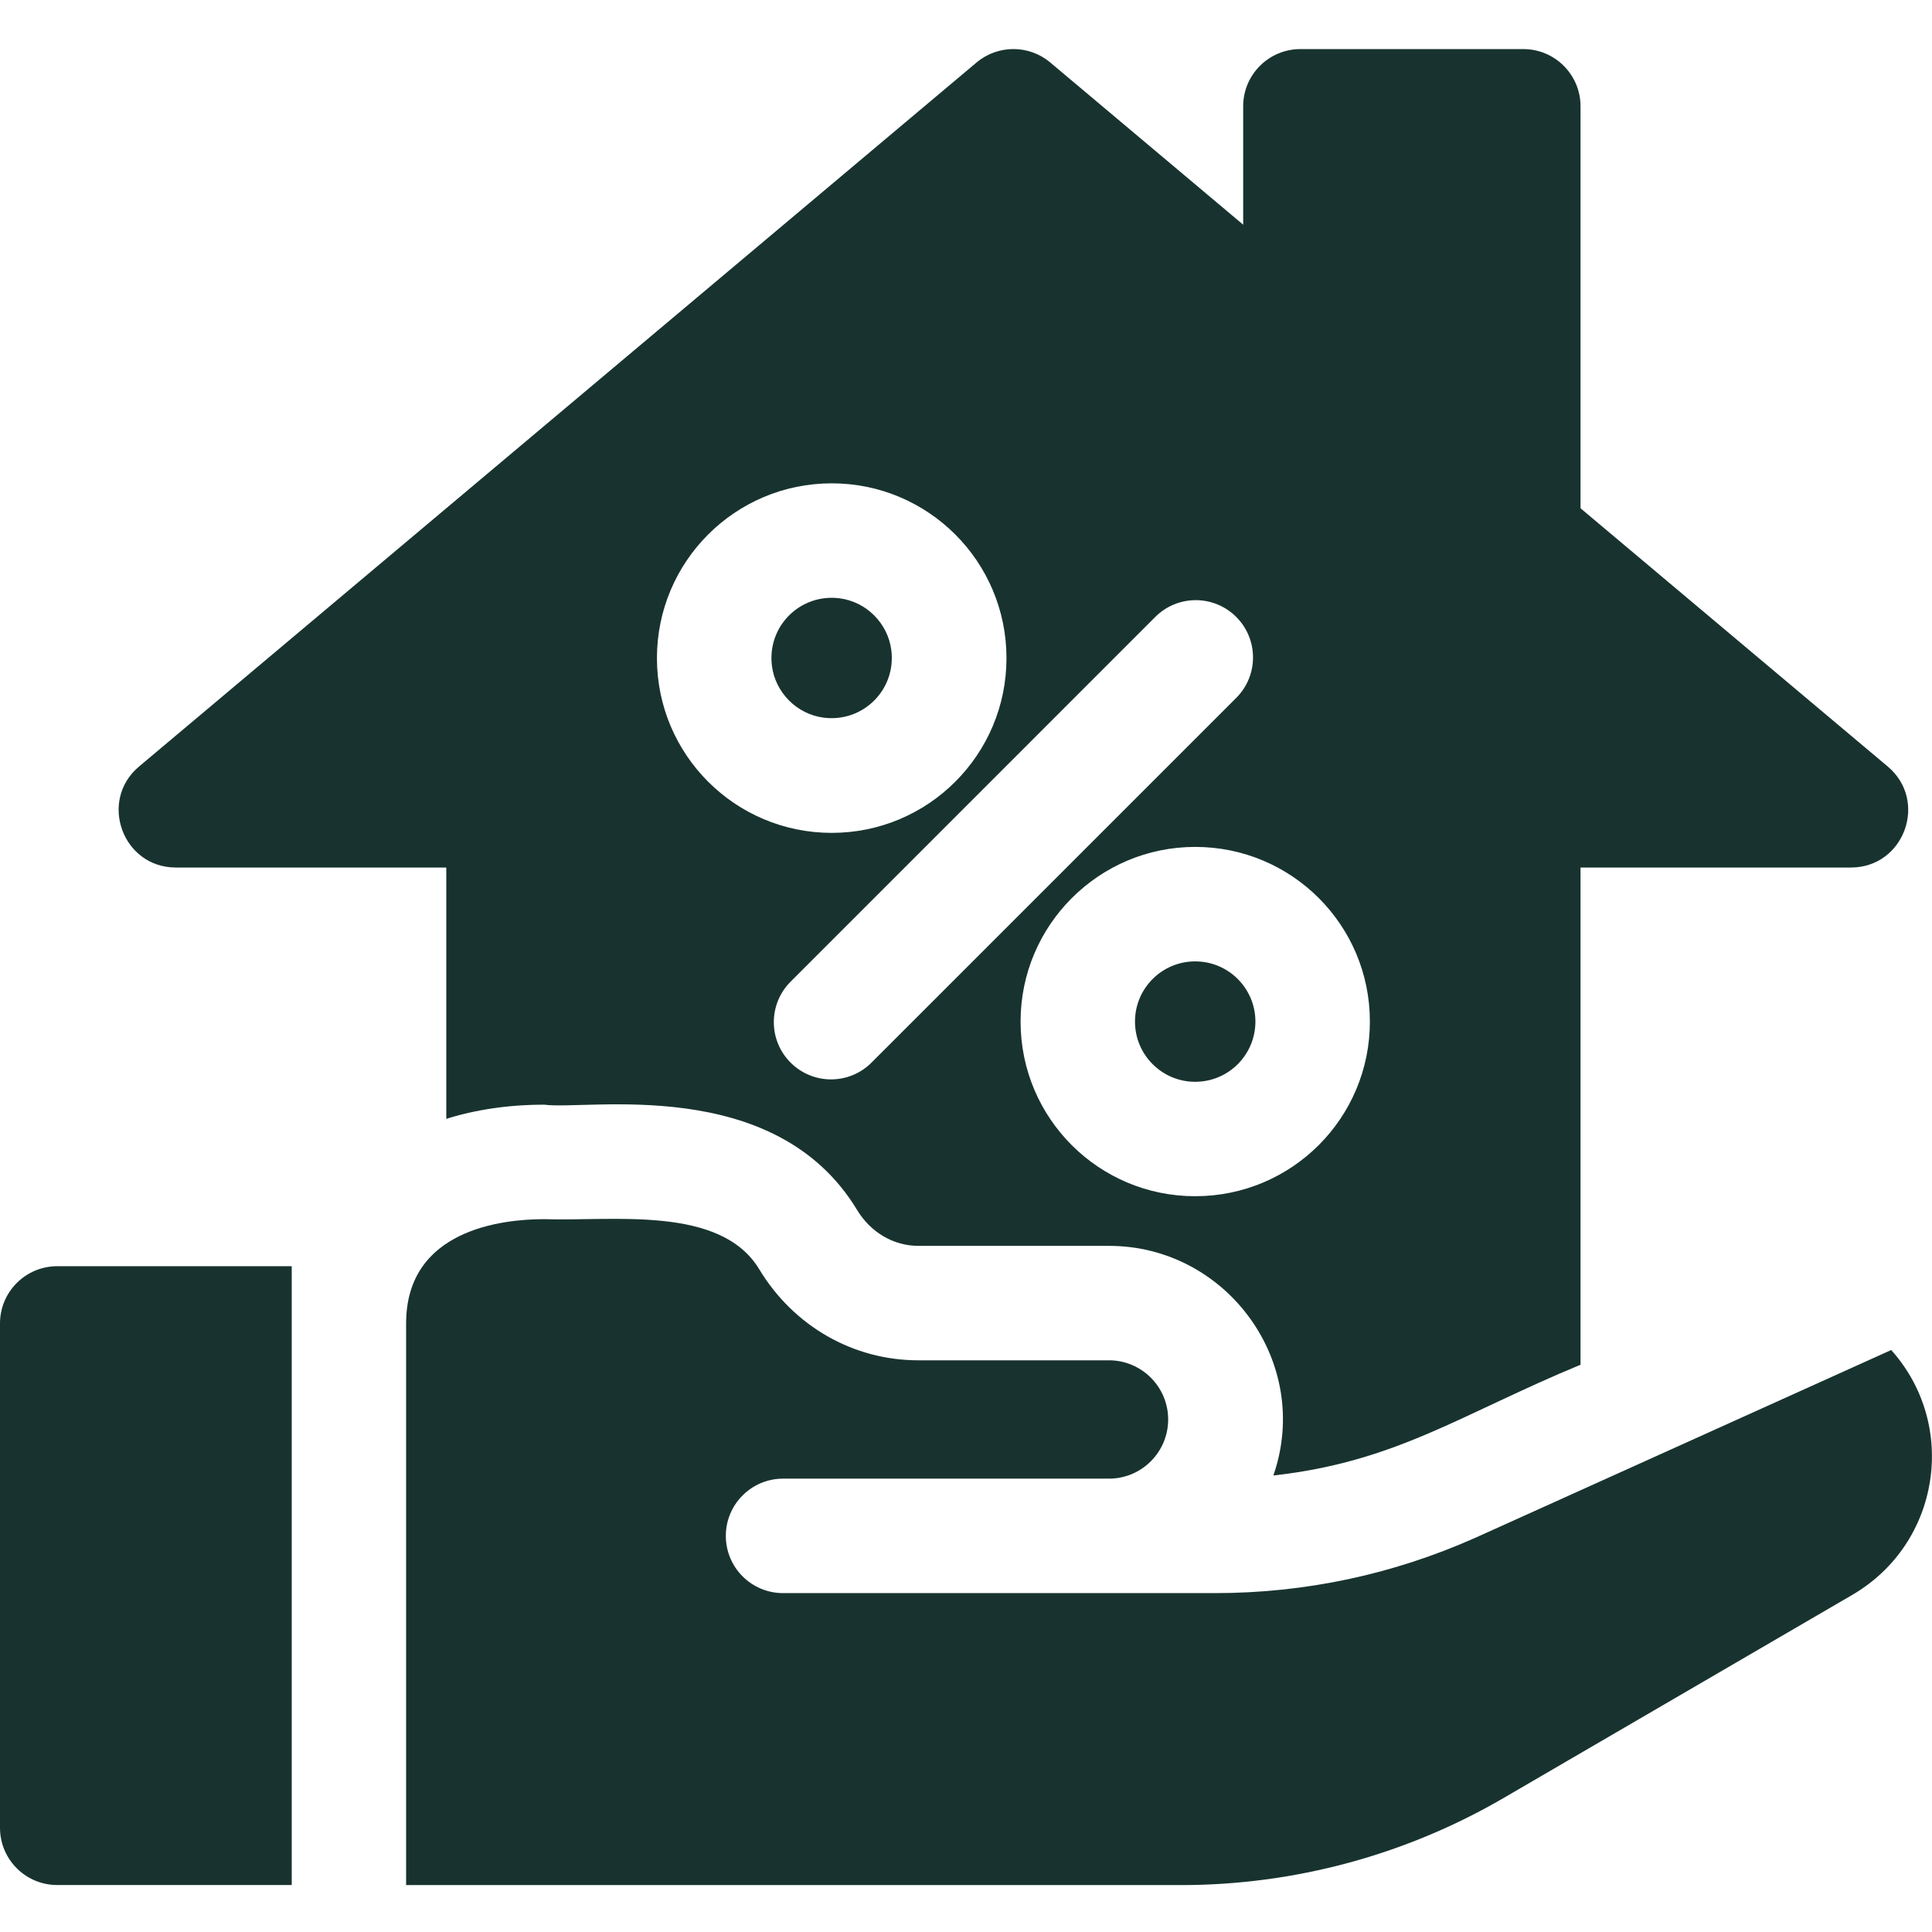<svg width="64" height="64" viewBox="0 0 64 64" fill="none" xmlns="http://www.w3.org/2000/svg">
<path d="M0 43.841V60.548C0 61.596 0.849 62.444 1.896 62.444H9.664V41.945H1.896C0.849 41.945 0 42.794 0 43.841Z" fill="#18332F"/>
<path d="M41.587 33.841C41.587 34.943 40.694 35.836 39.592 35.836C38.491 35.836 37.598 34.943 37.598 33.841C37.598 32.74 38.491 31.847 39.592 31.847C40.694 31.847 41.587 32.74 41.587 33.841Z" fill="#18332F"/>
<path d="M5.826 28.738H14.784V37.062C14.765 37.069 14.747 37.074 14.728 37.081C15.717 36.764 16.826 36.594 18.029 36.594C19.452 36.79 25.668 35.577 28.391 40.08C28.842 40.826 29.602 41.271 30.421 41.271H36.737C40.651 41.271 43.475 45.155 42.182 48.877C46.252 48.426 48.409 46.84 52.357 45.209V28.738H61.315C63.081 28.738 63.885 26.528 62.534 25.392L52.357 16.837V3.522C52.357 2.474 51.508 1.626 50.461 1.626H43.078C42.03 1.626 41.182 2.474 41.182 3.522V7.443L34.79 2.069C34.086 1.477 33.056 1.477 32.351 2.069L4.606 25.392C3.258 26.525 4.059 28.738 5.826 28.738ZM45.379 33.84C45.381 37.029 42.8 39.626 39.593 39.626C36.404 39.628 33.808 37.047 33.808 33.84C33.808 30.649 36.403 28.055 39.593 28.055C42.794 28.055 45.381 30.648 45.379 33.84ZM38.27 20.437C39.011 19.696 40.212 19.696 40.952 20.437C41.693 21.178 41.693 22.378 40.952 23.119L28.87 35.2C28.129 35.941 26.931 35.942 26.189 35.2C25.449 34.461 25.449 33.26 26.189 32.52L38.27 20.437ZM27.552 16.011C30.75 16.011 33.341 18.603 33.341 21.801C33.341 24.999 30.75 27.59 27.552 27.59C24.354 27.59 21.762 24.999 21.762 21.801C21.762 18.603 24.354 16.011 27.552 16.011Z" fill="#18332F"/>
<path d="M62.649 44.721L48.873 50.941C46.132 52.16 43.233 52.774 40.246 52.774H25.94C24.894 52.774 24.044 51.926 24.044 50.878C24.044 49.831 24.894 48.982 25.94 48.982H36.737C37.82 48.982 38.697 48.1 38.697 47.022C38.697 45.941 37.817 45.062 36.737 45.062H30.42C28.263 45.062 26.291 43.934 25.148 42.042C23.86 39.916 20.29 40.463 18.028 40.386C16.653 40.386 13.453 40.722 13.453 43.841V62.446H39.124C42.876 62.446 46.571 61.448 49.812 59.559L61.354 52.836C64.284 51.129 64.872 47.201 62.649 44.721Z" fill="#18332F"/>
<path d="M27.289 23.774C28.593 23.938 29.691 22.842 29.526 21.537C29.414 20.648 28.697 19.931 27.808 19.819C26.504 19.655 25.407 20.751 25.571 22.056C25.683 22.944 26.401 23.662 27.289 23.774Z" fill="#18332F"/>
</svg>
